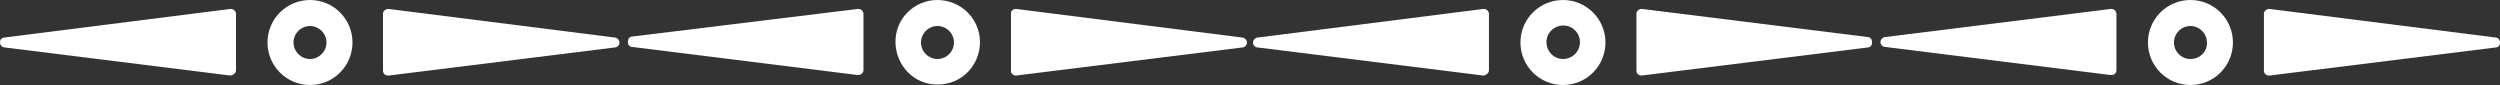 <svg xmlns="http://www.w3.org/2000/svg" viewBox="0 0 500.015 17" style=""><rect x="0" y="0" width="500.015" height="17" fill="#333333" stroke="none"/><g><title>lines_25968305</title><g fill="#FFF"><path d="M62 0c-4.7 0-8.5 3.8-8.5 8.5S57.3 17 62 17s8.5-3.8 8.5-8.5S66.7 0 62 0zm0 11.8c-1.8 0-3.3-1.5-3.3-3.3 0-1.8 1.5-3.3 3.3-3.3s3.3 1.5 3.3 3.3c0 1.8-1.5 3.3-3.3 3.3z"></path><path d="M77.8 1.8c-.5-.1-1.1.3-1.2.8v11.5c0 .6.4 1 1 1h.2l45.1-5.6c.6 0 1-.5 1-1s-.5-1-1-1L77.8 1.8z"></path><path d="M46 1.8c.6-.1 1.1.3 1.2.9V14c0 .3-.1.6-.4.8-.2.2-.5.3-.8.3L1 9.5c-.6 0-1-.5-1-1v-.1c0-.5.4-.9.9-.9L46 1.8z"></path></g><g fill="#FFF"><path d="M187.5 0c-4.7 0-8.5 3.8-8.4 8.5s3.8 8.5 8.5 8.4c4.7 0 8.4-3.8 8.4-8.5 0-4.6-3.8-8.4-8.5-8.4zm0 11.8c-1.8 0-3.3-1.5-3.3-3.3 0-1.8 1.5-3.3 3.3-3.3 1.8 0 3.3 1.5 3.3 3.3 0 1.8-1.5 3.3-3.3 3.3z"></path><path d="M203.3 1.8c-.5-.1-1.1.3-1.1.8v11.5c0 .6.4 1 1 1h.1l45.1-5.6c.6 0 1-.5 1-1s-.5-1-1-1l-45.1-5.7z"></path><path d="M171.5 1.8c.6-.1 1.1.3 1.2.9V14c0 .6-.5 1-1.1 1h-.1l-45-5.6c-.6 0-1-.5-.9-1.1v-.1c0-.5.4-.9.9-.9l45-5.5z"></path></g><g fill="#FFF"><path d="M312.6 0c-4.7 0-8.5 3.8-8.5 8.5s3.8 8.5 8.5 8.5 8.5-3.8 8.5-8.5-3.8-8.5-8.5-8.5zm0 11.8c-1.8 0-3.3-1.5-3.3-3.4 0-1.8 1.5-3.3 3.4-3.3 1.8 0 3.3 1.5 3.3 3.3 0 1.9-1.5 3.4-3.4 3.4z"></path><path d="M328.5 1.8c-.5-.1-1.1.3-1.2.8v11.5c0 .6.4 1 1 1h.1l45.1-5.6c.6 0 1-.5.9-1.1v-.1c0-.5-.4-.9-.9-.9l-45-5.6z"></path><path d="M296.6 1.8c.6-.1 1.1.3 1.2.9V14c0 .3-.1.6-.4.8-.2.2-.5.3-.8.3l-45-5.6c-.6 0-1-.5-1-1s.5-1 1-1l45-5.7z"></path></g><g fill="#FFF"><path d="M438.1 0c-4.7 0-8.5 3.8-8.5 8.5s3.8 8.5 8.5 8.5 8.5-3.8 8.5-8.5-3.8-8.5-8.5-8.5zm0 11.8c-1.8 0-3.3-1.5-3.3-3.3s1.5-3.3 3.3-3.3 3.3 1.5 3.3 3.3c.1 1.8-1.4 3.3-3.3 3.3z"></path><path d="M454 1.8c-.5-.1-1.1.3-1.2.8v11.5c0 .6.4 1 1 1h.2l45.1-5.6c.6 0 1-.5.9-1.1 0-.5-.4-.9-.9-.9L454 1.8z"></path><path d="M422.1 1.8c.6-.1 1.1.3 1.2.9V14c0 .6-.4 1-1 1h-.2l-45-5.6c-.6 0-1-.5-1-1s.5-1 1-1l45-5.6z"></path></g></g></svg>